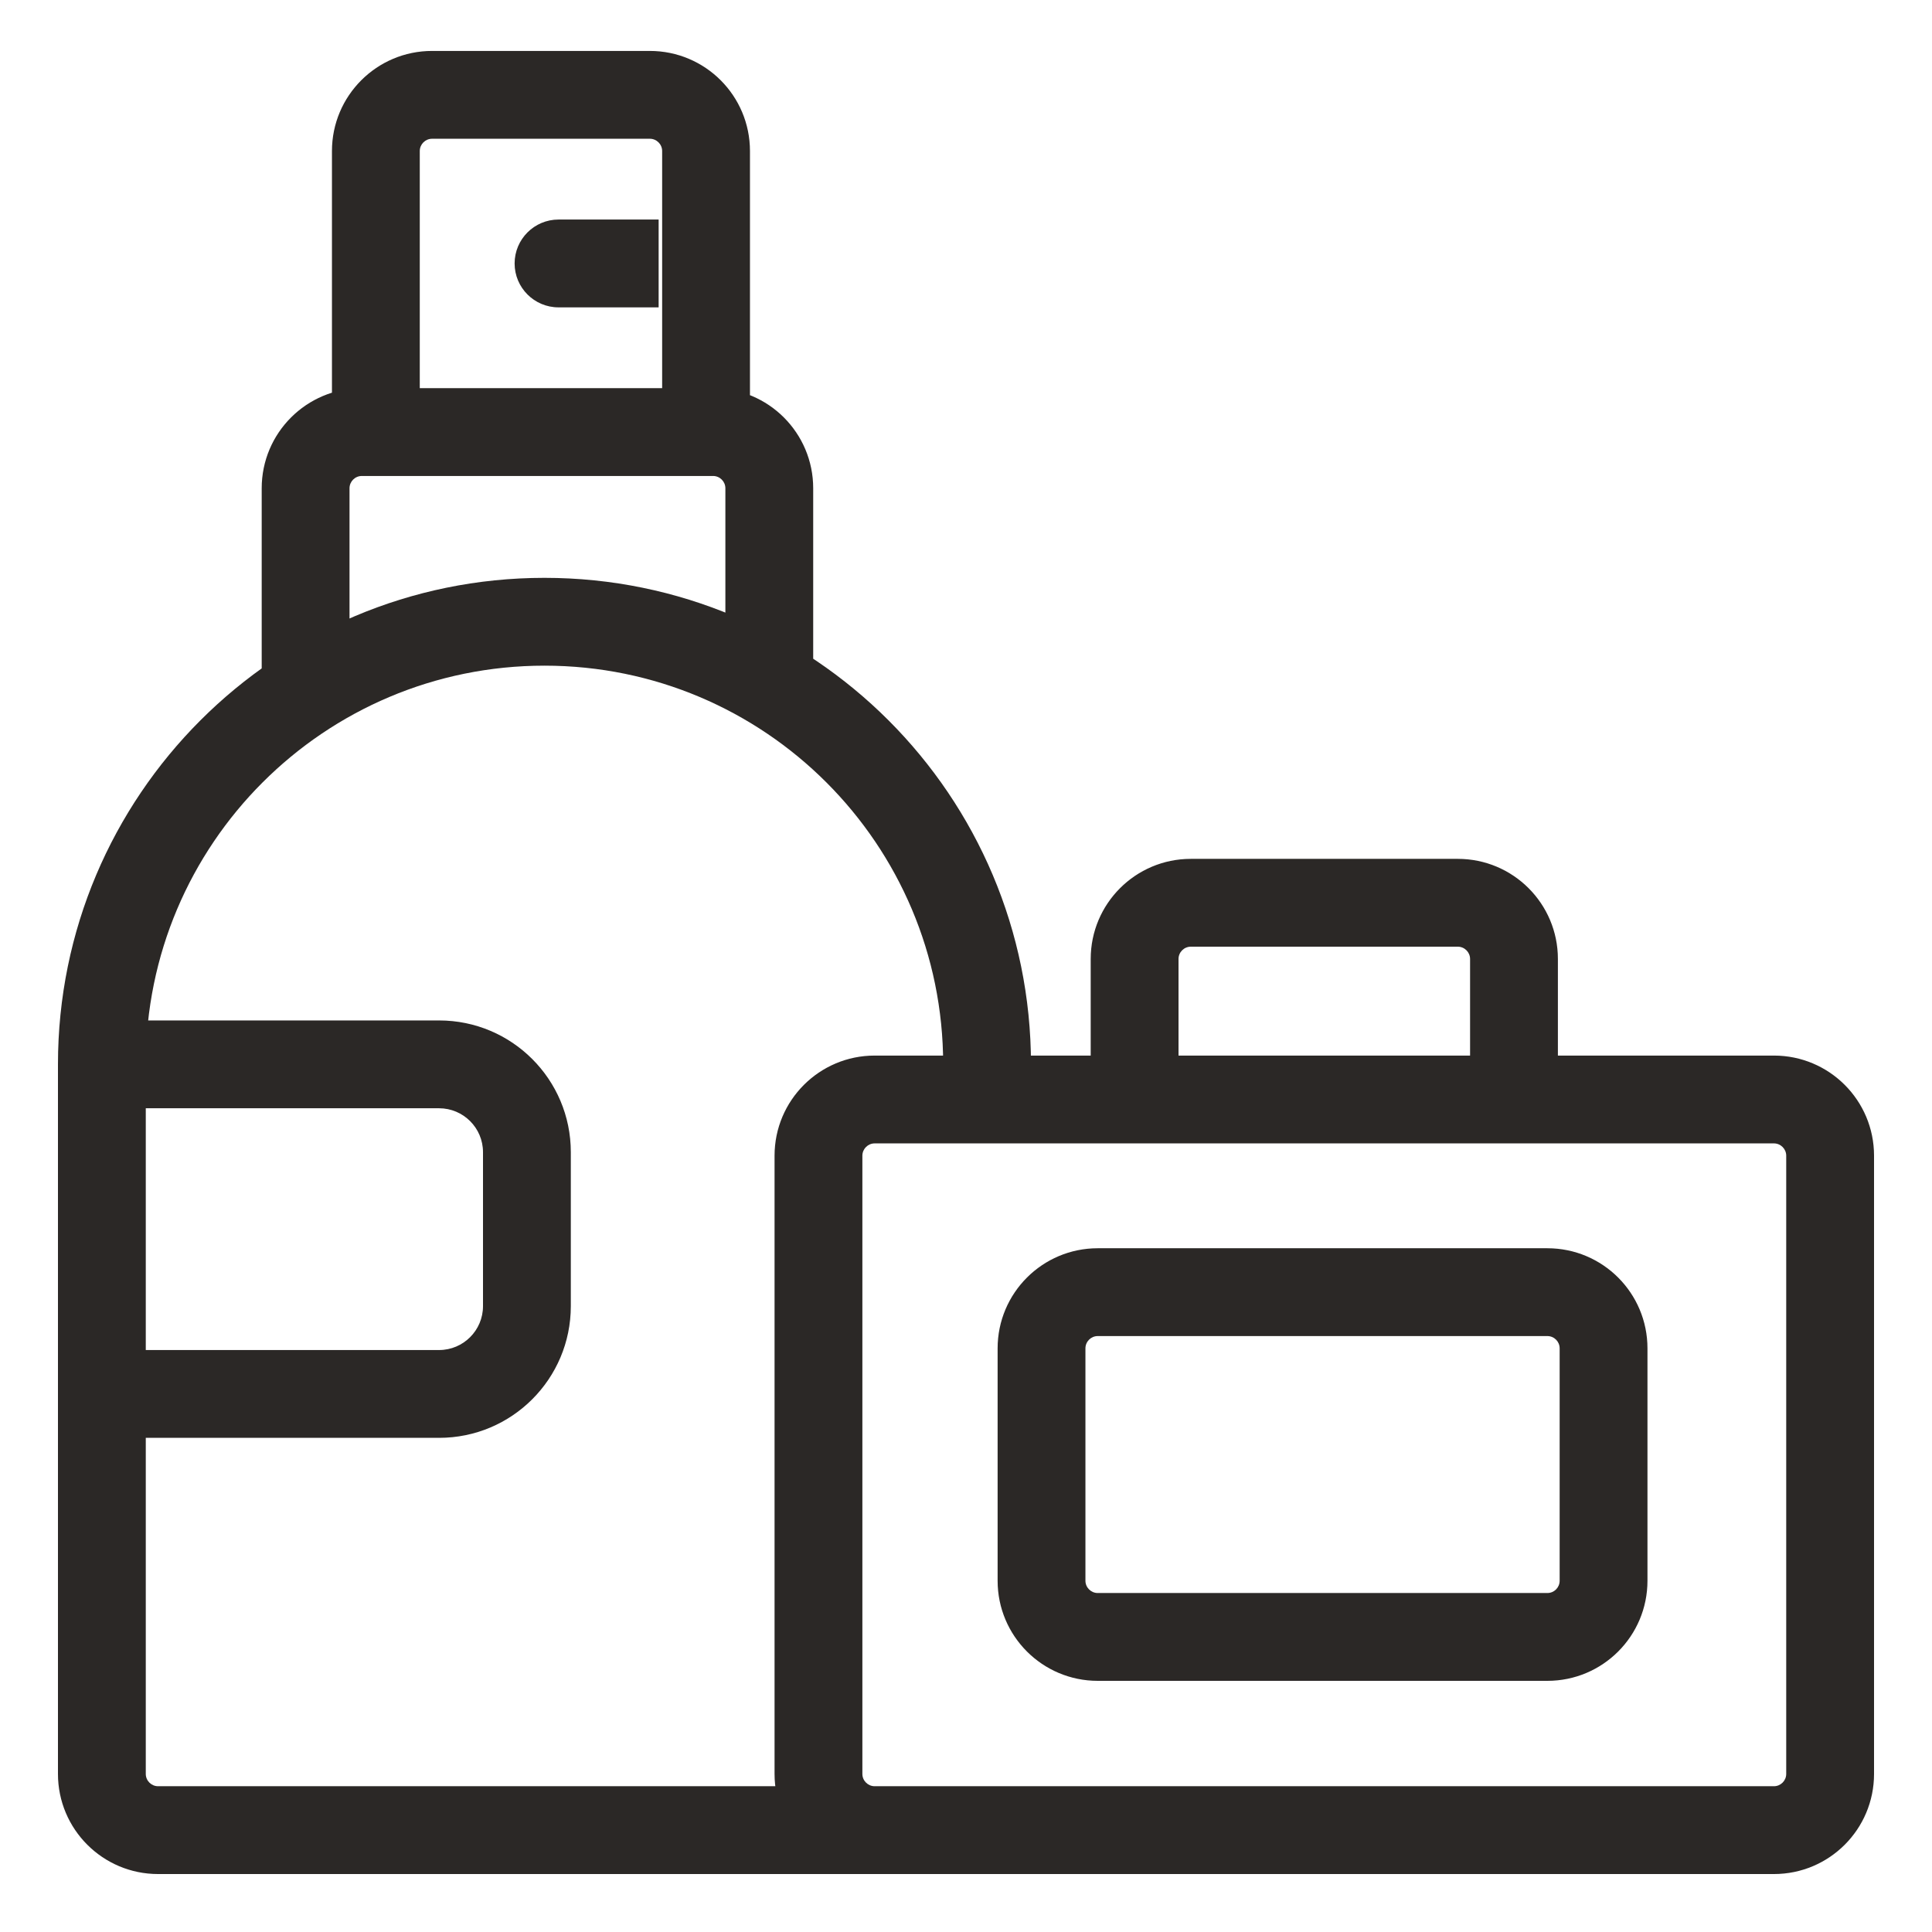 <svg width="22" height="22" viewBox="0 0 22 22" fill="none" xmlns="http://www.w3.org/2000/svg">
<path d="M8.04 4.92V5.42H8.54V4.92H8.04ZM4.28 4.92H3.78V5.42H4.28V4.92ZM17.24 12.52V13.02H17.74V12.52H17.24ZM12.92 12.52H12.42V13.02H12.92V12.52ZM6.36 2.5C6.084 2.5 5.86 2.724 5.86 3C5.86 3.276 6.084 3.5 6.36 3.5V2.5ZM4.92 1.58H7.4V0.58H4.92V1.58ZM7.54 1.72V4.92H8.54V1.72H7.54ZM8.04 4.42H4.28V5.42H8.04V4.42ZM4.78 4.92V1.72H3.78V4.92H4.78ZM7.4 1.58C7.477 1.58 7.54 1.643 7.54 1.72H8.54C8.54 1.09 8.03 0.58 7.4 0.58V1.58ZM4.92 0.58C4.291 0.58 3.78 1.09 3.78 1.72H4.78C4.78 1.643 4.843 1.58 4.92 1.58V0.58ZM4.12 5.42H8.12V4.42H4.12V5.42ZM8.26 5.56V7.8H9.26V5.56H8.26ZM3.98 7.8V5.56H2.98V7.8H3.98ZM8.12 5.42C8.197 5.42 8.26 5.483 8.26 5.56H9.26C9.26 4.93 8.75 4.42 8.12 4.42V5.42ZM4.12 4.42C3.491 4.42 2.98 4.93 2.98 5.56H3.98C3.98 5.483 4.043 5.42 4.12 5.42V4.42ZM1.66 12.12C1.66 9.613 3.693 7.58 6.2 7.58V6.58C3.14 6.58 0.66 9.06 0.66 12.12H1.66ZM6.2 7.58C8.708 7.58 10.74 9.613 10.74 12.12H11.74C11.74 9.06 9.26 6.58 6.2 6.58V7.58ZM1.8 21.34H10.08V20.34H1.8V21.34ZM11.74 12.52V12.12H10.74V12.52H11.74ZM0.66 20.2C0.66 20.83 1.171 21.34 1.8 21.34V20.34C1.723 20.34 1.66 20.277 1.66 20.2H0.66ZM9.96 13.02H20.2V12.02H9.96V13.02ZM20.34 13.16V20.2H21.34V13.16H20.34ZM20.2 20.34H9.96V21.34H20.2V20.34ZM9.82 20.2V13.16H8.82V20.2H9.82ZM9.96 20.34C9.883 20.34 9.82 20.277 9.82 20.2H8.82C8.82 20.83 9.331 21.34 9.96 21.34V20.34ZM20.34 20.2C20.34 20.277 20.277 20.34 20.2 20.34V21.34C20.83 21.34 21.34 20.83 21.34 20.2H20.34ZM20.2 13.02C20.277 13.02 20.34 13.083 20.34 13.16H21.34C21.34 12.53 20.83 12.02 20.2 12.02V13.02ZM9.96 12.02C9.331 12.02 8.82 12.53 8.82 13.16H9.82C9.82 13.083 9.883 13.02 9.96 13.02V12.02ZM12.5 15.214H17.62V14.214H12.5V15.214ZM17.76 15.354V18H18.76V15.354H17.76ZM17.62 18.14H12.5V19.14H17.62V18.14ZM12.36 18V15.354H11.36V18H12.36ZM12.5 18.14C12.423 18.14 12.36 18.077 12.36 18H11.36C11.36 18.63 11.871 19.14 12.5 19.14V18.14ZM17.76 18C17.76 18.077 17.698 18.14 17.62 18.14V19.14C18.25 19.14 18.76 18.63 18.76 18H17.76ZM17.62 15.214C17.698 15.214 17.76 15.277 17.76 15.354H18.76C18.76 14.724 18.25 14.214 17.62 14.214V15.214ZM12.5 14.214C11.871 14.214 11.36 14.724 11.36 15.354H12.36C12.36 15.277 12.423 15.214 12.5 15.214V14.214ZM13.56 10.78H16.6V9.78H13.56V10.78ZM16.74 10.92V12.52H17.74V10.92H16.74ZM17.24 12.02H12.92V13.02H17.24V12.02ZM13.42 12.52V10.92H12.42V12.52H13.42ZM16.6 10.78C16.677 10.78 16.74 10.843 16.74 10.92H17.74C17.74 10.29 17.23 9.78 16.6 9.78V10.78ZM13.56 9.78C12.931 9.78 12.42 10.29 12.42 10.92H13.42C13.42 10.843 13.483 10.78 13.56 10.78V9.78ZM6.36 3.5H7.5V2.5H6.36V3.5ZM1.16 12.62H5V11.62H1.16V12.62ZM5.5 13.12V14.873H6.5V13.12H5.5ZM0.66 12.12V15.873H1.66V12.12H0.66ZM0.66 15.873V20.2H1.66V15.873H0.66ZM5 15.373H1.16V16.373H5V15.373ZM5.5 14.873C5.5 15.149 5.276 15.373 5 15.373V16.373C5.829 16.373 6.5 15.701 6.5 14.873H5.5ZM5 12.62C5.276 12.62 5.5 12.844 5.5 13.12H6.5C6.5 12.292 5.829 11.62 5 11.62V12.62Z" fill="#2B2826"/>
</svg>
